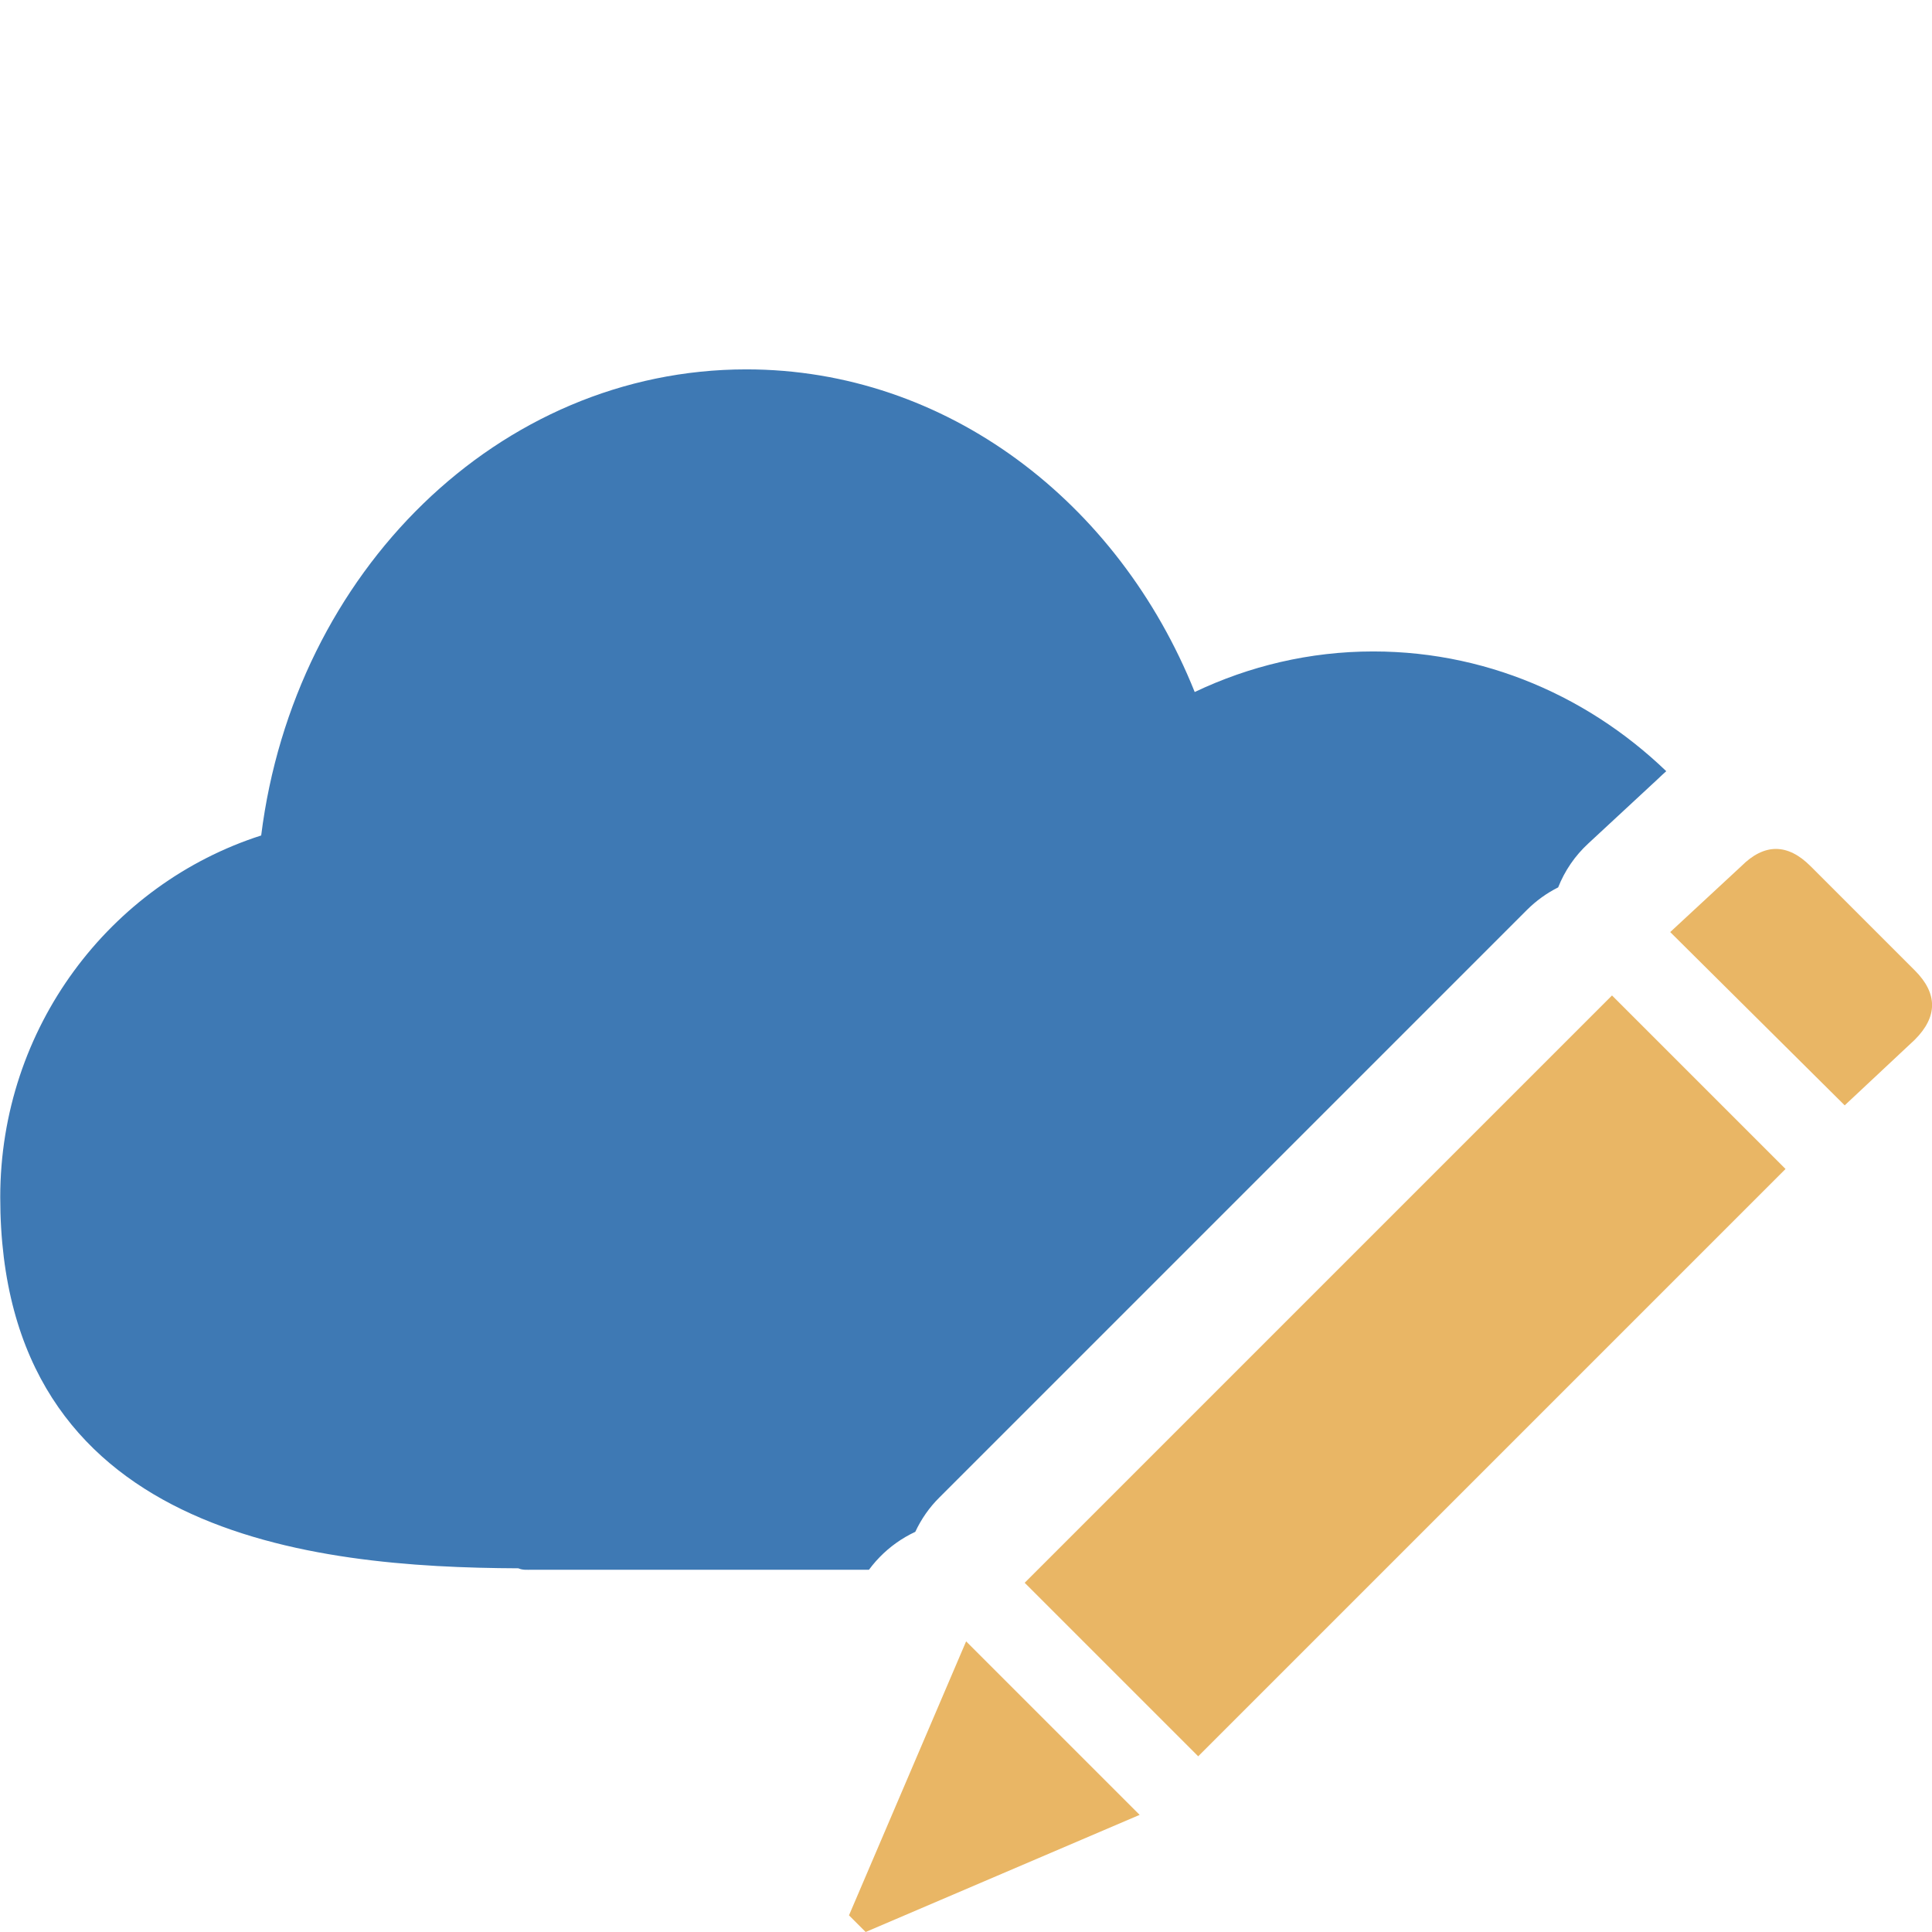 <?xml version="1.0" encoding="UTF-8"?>
<!DOCTYPE svg PUBLIC "-//W3C//DTD SVG 1.1//EN" "http://www.w3.org/Graphics/SVG/1.1/DTD/svg11.dtd">
<svg version="1.1" id="Layer_1" xmlns="http://www.w3.org/2000/svg" xmlns:xlink="http://www.w3.org/1999/xlink" x="0px" y="0px" width="16px" height="16px" viewBox="0 0 16 16" enable-background="new 0 0 16 16" xml:space="preserve">
  <g id="main">
    <clipPath id="clip_mask">
      <path d="M6.112,15.469l0.97,-2.269c0.098,-0.229,0.277,-0.411,0.498,-0.514c0.049,-0.105,0.116,-0.202,0.2,-0.285l4.864,-4.864c0.078,-0.078,0.166,-0.141,0.26,-0.188c0.054,-0.137,0.139,-0.262,0.25,-0.364l0.578,-0.536c0.355,-0.346,0.727,-0.419,0.977,-0.419c0.255,0,0.634,0.075,0.994,0.435L16,6.765V0H0v16h6.041C6.016,15.823,6.038,15.64,6.112,15.469z"/>
    </clipPath>
    <g id="icon" clip-path="url(#clip_mask)">
      <path d="M14.985,9.222c0,-2.114,-1.617,-3.827,-3.612,-3.827c-0.527,0,-1.027,0.121,-1.479,0.336C9.264,4.157,7.839,3.059,6.181,3.059c-2.051,0,-3.745,1.679,-4.018,3.86C0.91,7.321,0.002,8.51,0.002,9.915c0,2.804,2.579,3.066,4.291,3.073c0.035,0.016,0.072,0.012,0.111,0.012h7.319c0.042,0,0.124,0.004,0.228,-0.015C13.864,12.912,14.985,11.288,14.985,9.222z" fill-rule="evenodd" fill="#3E79B4"/>
    </g>
    <g id="overlay">
      <path d="M8.486,13.108l4.864,-4.864l1.437,1.437l-4.864,4.864L8.486,13.108zM14.421,7.173c0.19,-0.19,0.383,-0.19,0.573,0l0.864,0.864c0.19,0.19,0.19,0.383,0,0.573l-0.581,0.544l-1.445,-1.435L14.421,7.173zM7.031,15.862l0.97,-2.269l1.437,1.437L7.169,16L7.031,15.862z" fill-rule="evenodd" fill="#E9B665"/>
    </g>
  </g>
</svg>

